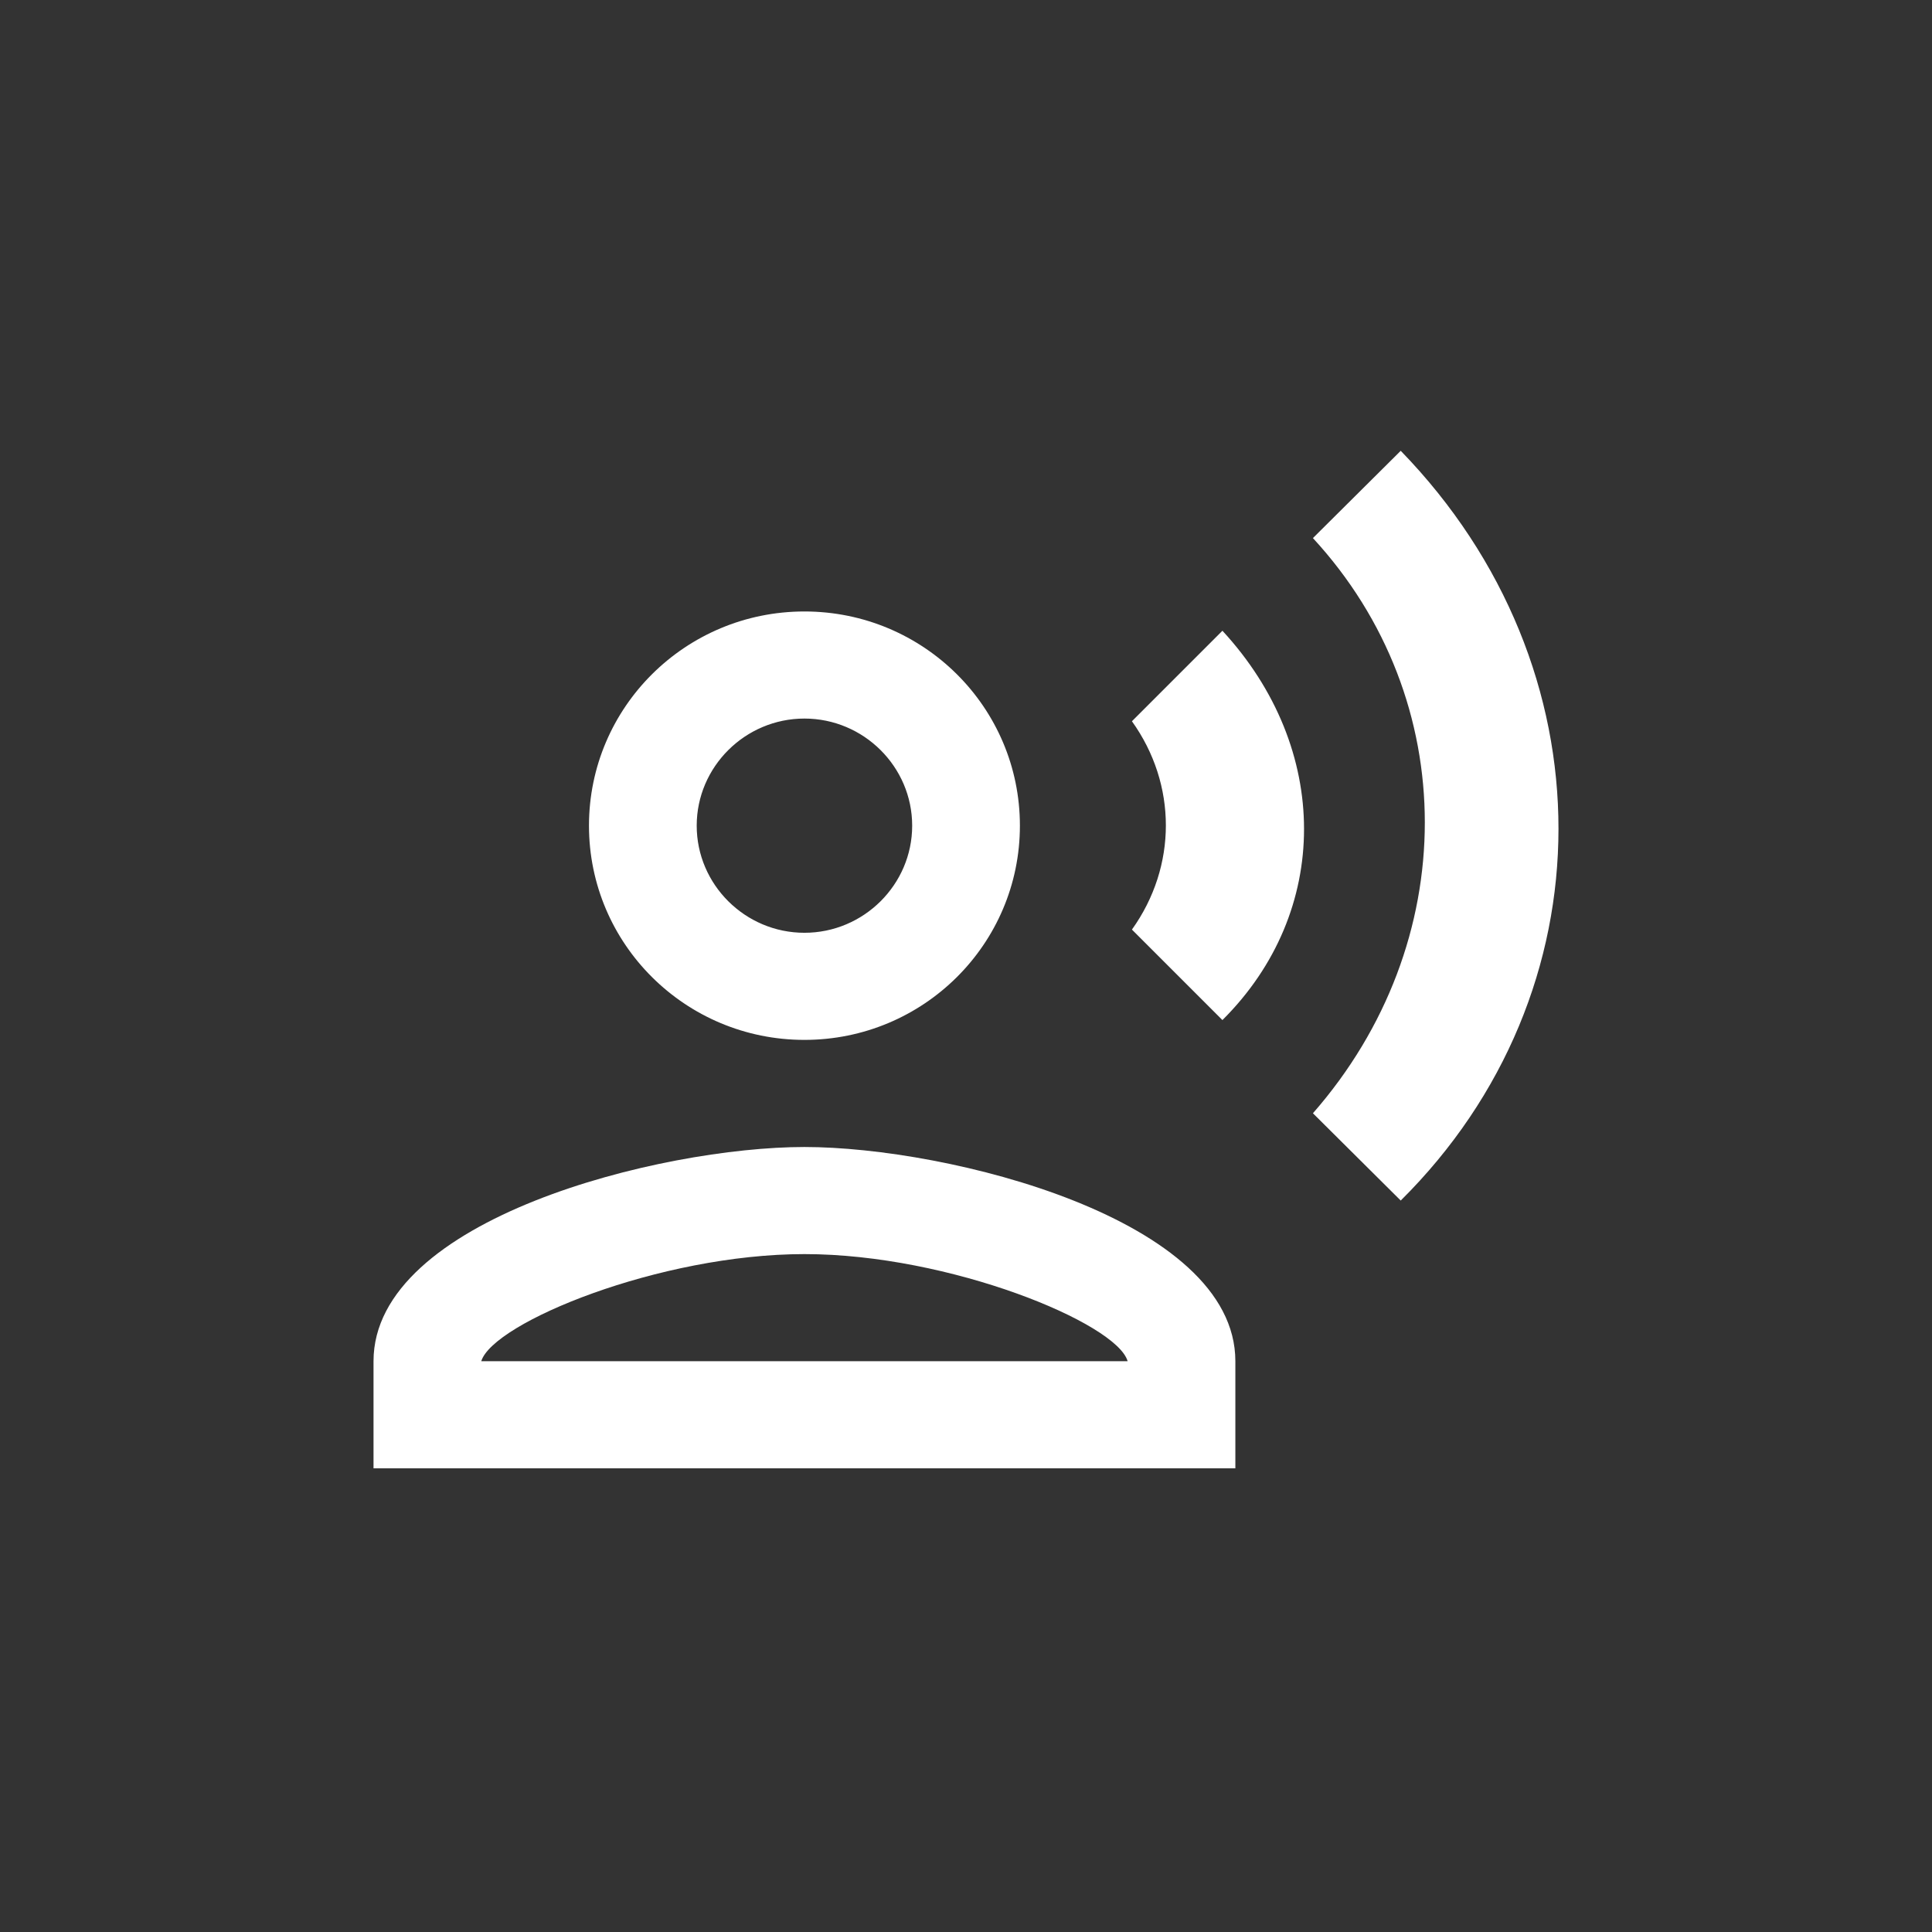 <svg width="150" height="150" viewBox="0 0 150 150" fill="none" xmlns="http://www.w3.org/2000/svg">
<rect x="0" y="0" width="150" height="150" fill="#333333" stroke="none"/>
<path d="M62.456 80.737C71.699 80.737 79.185 73.294 79.185 64.105C79.185 54.916 71.699 47.474 62.456 47.474C53.214 47.474 45.728 54.916 45.728 64.105C45.728 73.294 53.214 80.737 62.456 80.737ZM62.456 55.789C67.057 55.789 70.821 59.532 70.821 64.105C70.821 68.679 67.057 72.421 62.456 72.421C57.856 72.421 54.092 68.679 54.092 64.105C54.092 59.532 57.856 55.789 62.456 55.789ZM62.456 89.053C51.29 89.053 29 94.624 29 105.684V114H95.913V105.684C95.913 94.624 73.623 89.053 62.456 89.053ZM37.364 105.684C38.284 102.691 51.207 97.368 62.456 97.368C73.748 97.368 86.712 102.732 87.549 105.684H37.364ZM87.883 55.997C91.396 60.904 91.396 67.265 87.883 72.172L94.909 79.198C103.357 70.799 103.357 58.118 94.909 48.971L87.883 55.997ZM108.752 35L101.935 41.777C113.519 54.334 113.519 73.211 101.935 86.433L108.752 93.21C125.062 77.036 125.104 51.84 108.752 35Z" fill="white"/>
</svg>
